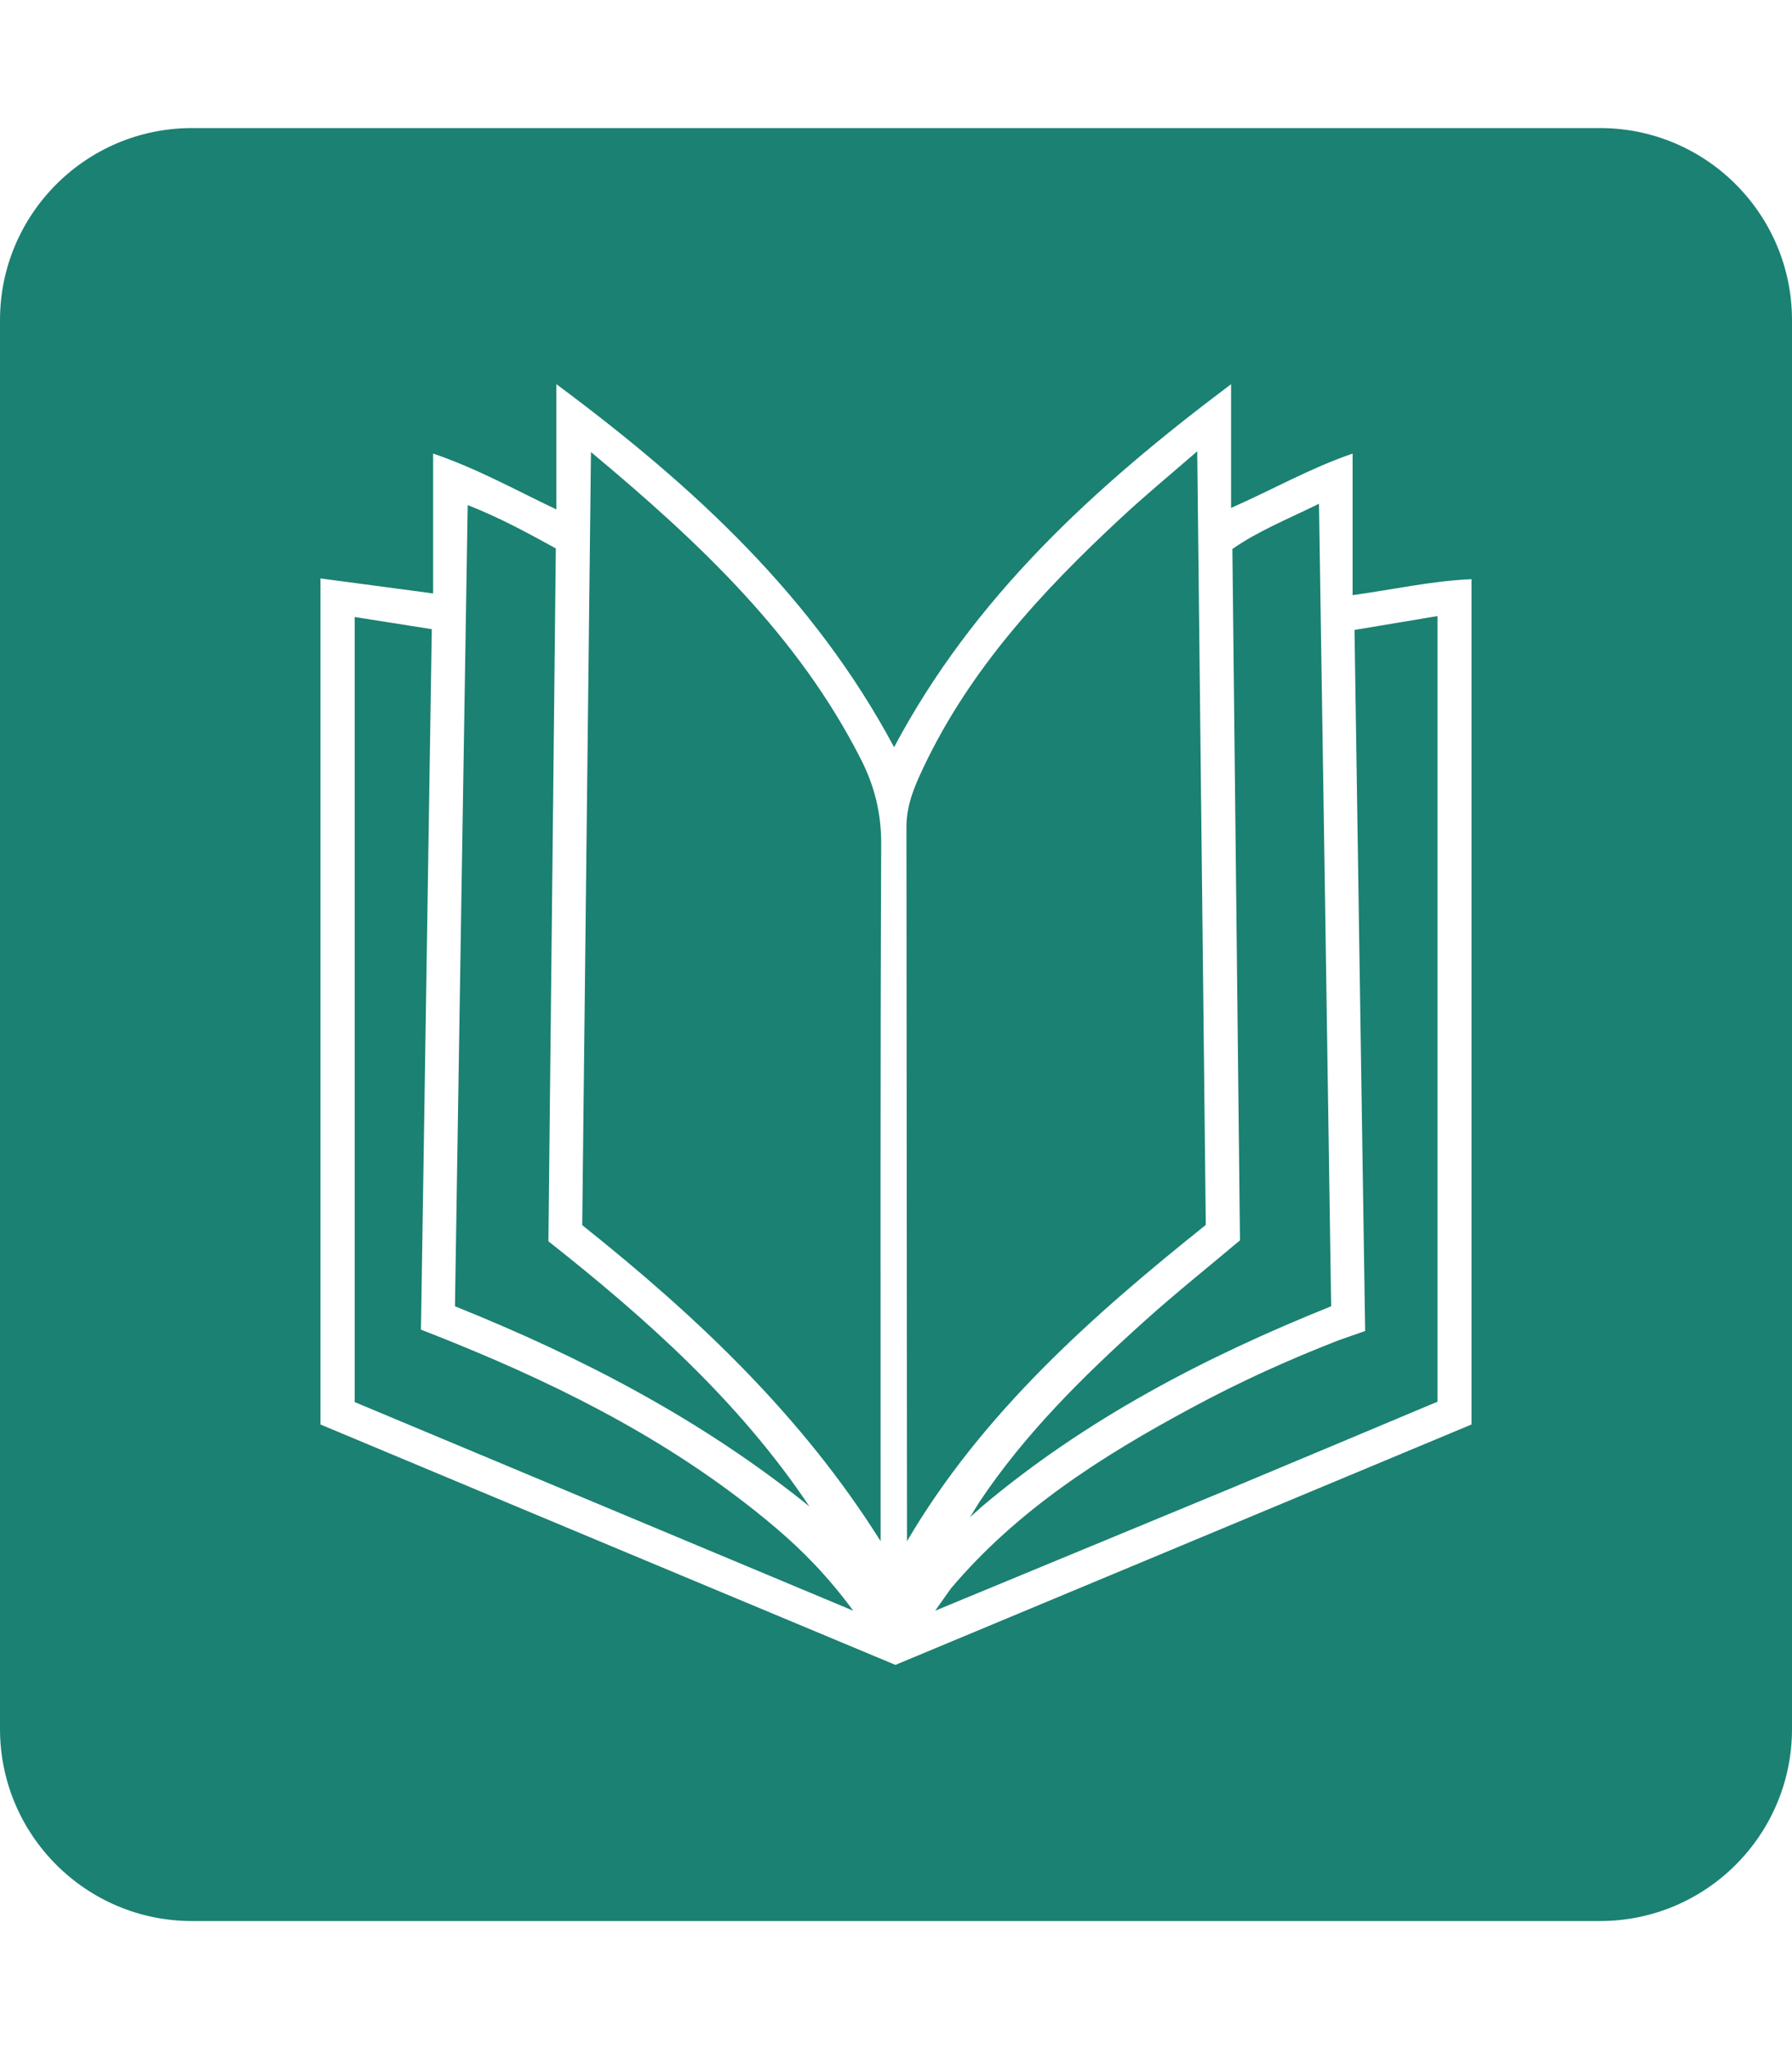 <?xml version="1.0" encoding="UTF-8" standalone="no"?>
<svg
   width="448"
   height="512"
   viewBox="0 0 448 512"
   version="1.1"
   id="svg8"
   inkscape:version="1.1.1 (c3084ef, 2021-09-22)"
   sodipodi:docname="obp-square.svg"
   xmlns:inkscape="http://www.inkscape.org/namespaces/inkscape"
   xmlns:sodipodi="http://sodipodi.sourceforge.net/DTD/sodipodi-0.dtd"
   xmlns="http://www.w3.org/2000/svg"
   xmlns:svg="http://www.w3.org/2000/svg"
   xmlns:rdf="http://www.w3.org/1999/02/22-rdf-syntax-ns#"
   xmlns:cc="http://creativecommons.org/ns#"
   xmlns:dc="http://purl.org/dc/elements/1.1/">
  <title
     id="title837">Open Book Publisher</title>
  <defs
     id="defs2" />
  <sodipodi:namedview
     id="base"
     pagecolor="#ffffff"
     bordercolor="#666666"
     borderopacity="1.0"
     inkscape:pageopacity="0.0"
     inkscape:pageshadow="2"
     inkscape:zoom="0.75"
     inkscape:cx="223.33333"
     inkscape:cy="255.33333"
     inkscape:document-units="px"
     inkscape:current-layer="layer6"
     inkscape:document-rotation="0"
     showgrid="true"
     units="px"
     showguides="true"
     inkscape:guide-bbox="true"
     inkscape:window-width="1297"
     inkscape:window-height="847"
     inkscape:window-x="0"
     inkscape:window-y="25"
     inkscape:window-maximized="0"
     inkscape:pagecheckerboard="0">
    <inkscape:grid
       type="xygrid"
       id="grid10"
       empspacing="4" />
    <sodipodi:guide
       position="448,416"
       orientation="0,1"
       id="guide832"
       inkscape:label=""
       inkscape:locked="true"
       inkscape:color="rgb(0,0,255)" />
    <sodipodi:guide
       position="448,96"
       orientation="0,1"
       id="guide834"
       inkscape:label=""
       inkscape:locked="true"
       inkscape:color="rgb(0,0,255)" />
    <sodipodi:guide
       position="448,64"
       orientation="0,1"
       id="guide836"
       inkscape:label="baseline"
       inkscape:locked="true"
       inkscape:color="rgb(0,0,255)" />
    <sodipodi:guide
       id="guide835"
       orientation="1,0"
       position="64,512" />
    <sodipodi:guide
       id="guide837"
       orientation="1,0"
       position="384,512" />
  </sodipodi:namedview>
  <g
     inkscape:groupmode="layer"
     id="layer6"
     inkscape:label="icon">
    <path
       d="M 48 32 C 21.5 32 0 53.5 0 80 L 0 432 C 0 458.5 21.5 480 48 480 L 400 480 C 426.5 480 448 458.5 448 432 L 448 80 C 448 53.5 426.5 32 400 32 L 48 32 z M 139.098 96 C 173.714 121.689 203.487 149.277 223.525 186.695 C 243.422 149.277 273.337 121.832 307.764 96 L 307.764 126.912 C 318.163 122.354 327.28 117.083 338.154 113.332 L 338.154 148.709 C 348.506 147.284 357.86 145.146 367.879 144.719 L 367.879 355.932 C 319.777 376.018 271.817 396.009 223.857 416 C 175.898 396.009 128.176 376.018 80.121 355.932 L 80.121 144.529 C 89.381 145.764 98.355 146.952 108.279 148.281 L 108.279 113.332 C 119.296 117.083 128.509 122.26 139.098 127.293 L 139.098 96 z M 299.311 112.762 C 292.188 118.935 286.016 124.016 280.223 129.43 C 260.516 147.711 242.376 167.322 230.742 192.014 C 228.558 196.62 226.611 201.225 226.611 206.639 L 226.754 385.088 C 245.558 353.083 273.099 328.723 301.447 306.072 C 300.735 241.873 300.023 178.148 299.311 112.762 z M 147.74 112.951 C 146.98 178.48 146.267 242.586 145.555 306.121 C 174.52 329.199 200.543 353.89 220.154 385.088 L 220.154 379.057 C 220.154 323.025 220.059 266.993 220.297 210.961 C 220.344 203.268 218.634 196.383 215.215 189.688 C 199.545 158.87 175.091 135.744 147.74 112.951 z M 329.748 125.867 C 321.961 129.713 314.649 132.611 308.096 137.17 C 308.713 194.911 309.377 252.416 309.994 309.92 C 301.874 316.758 293.707 323.262 285.967 330.242 C 270.724 343.965 256.1 358.353 244.656 375.59 L 242.471 379.152 C 242.993 378.63 243.375 378.297 243.707 378.012 C 244.324 377.489 244.94 376.968 245.51 376.398 C 271.484 354.555 301.21 339.075 332.787 326.396 C 331.79 259.68 330.793 193.153 329.748 125.867 z M 116.922 126.201 C 115.83 193.25 114.785 259.775 113.74 326.396 C 145.697 339.217 175.661 354.888 202.348 376.398 C 184.636 349.949 161.273 329.245 137.104 310.156 C 137.721 251.845 138.338 194.389 138.955 137.027 C 131.69 133.039 124.899 129.335 116.922 126.201 z M 359.379 153.932 C 352.399 155.119 345.704 156.211 338.629 157.398 C 339.531 215.567 340.385 275.207 341.287 332.568 L 334.639 334.896 C 322.055 339.787 309.805 345.343 297.934 351.754 C 275.568 363.768 254.342 377.251 237.723 396.91 L 233.781 402.467 L 307.715 371.887 C 324.857 364.717 341.999 357.547 359.379 350.234 L 359.379 153.932 z M 88.668 154.168 L 88.668 350.328 C 129.98 367.613 170.96 384.755 213.316 402.467 C 206.953 393.872 200.732 387.51 193.895 381.717 C 169.867 361.346 142.231 347.147 113.266 335.418 C 110.512 334.278 105.24 332.236 105.24 332.236 C 106.142 274.827 107.045 215.186 107.947 157.207 L 88.668 154.168 z "
       id="path2"
       style="fill:#1b8172;fill-opacity:1" />
  </g>
</svg>
